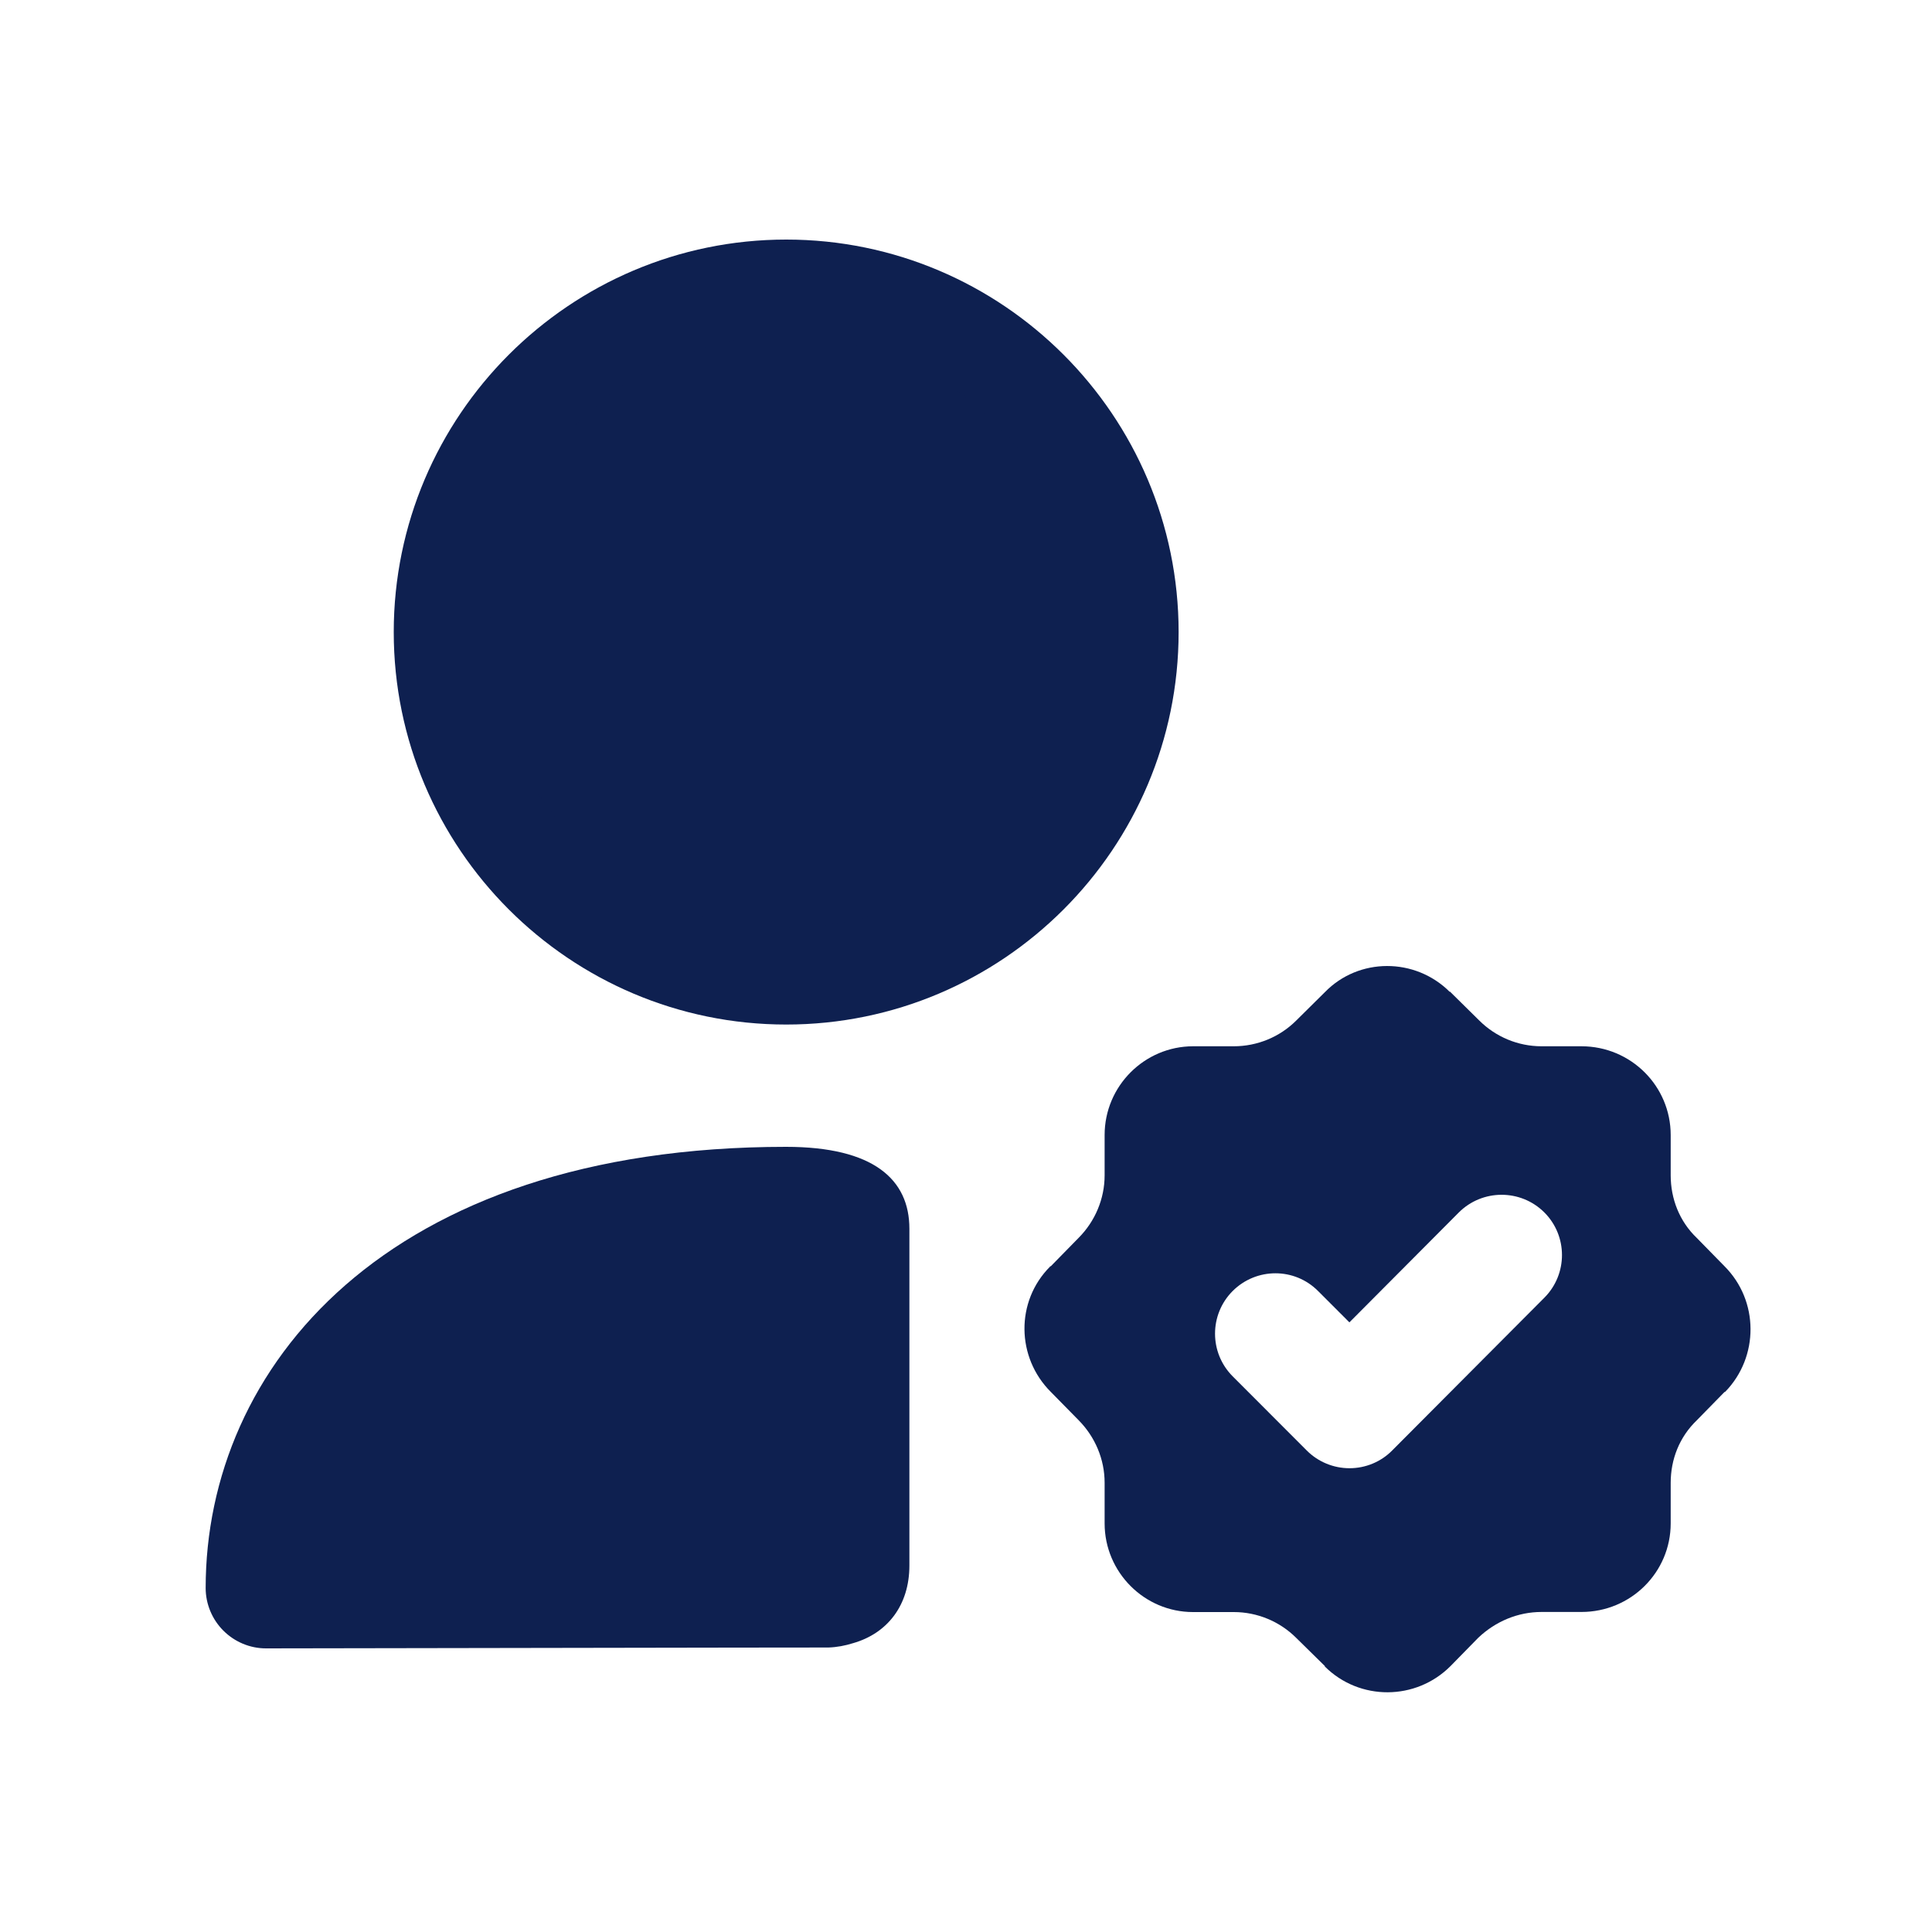 <svg width="20" height="20" viewBox="0 0 20 20" fill="none" xmlns="http://www.w3.org/2000/svg">
<path d="M8.139 2.98C10.102 2.98 11.701 4.579 11.701 6.543C11.701 8.508 10.102 10.106 8.139 10.106C6.175 10.106 4.576 8.508 4.576 6.543C4.576 4.579 6.175 2.98 8.139 2.98Z" fill="#0E2050" stroke="#0E2050"/>
<path fill-rule="evenodd" clip-rule="evenodd" d="M8.137 11.872C3.987 11.872 2.129 14.164 2.129 16.439C2.129 16.605 2.196 16.764 2.312 16.88C2.429 16.997 2.587 17.064 2.754 17.064C2.754 17.064 6.471 17.058 7.596 17.056C7.596 17.056 8.571 17.055 8.576 17.055C8.664 17.052 8.748 17.036 8.831 17.01C9.185 16.909 9.414 16.619 9.414 16.206V12.72C9.414 12.21 9.044 11.872 8.137 11.872Z" fill="#0E2050"/>
<path fill-rule="evenodd" clip-rule="evenodd" d="M12.35 10.831C11.848 10.832 11.435 11.242 11.435 11.75V12.167C11.435 12.409 11.337 12.642 11.166 12.814L10.879 13.107L10.87 13.11V13.112C10.511 13.472 10.52 14.053 10.879 14.41L11.166 14.702C11.337 14.875 11.435 15.107 11.435 15.349V15.77C11.435 16.277 11.848 16.688 12.35 16.688H12.772C13.015 16.688 13.248 16.785 13.419 16.956L13.715 17.247V17.252C14.074 17.609 14.657 17.607 15.016 17.247L15.303 16.954C15.483 16.783 15.715 16.687 15.958 16.687H16.371C16.882 16.687 17.295 16.277 17.295 15.77V15.35C17.295 15.107 17.385 14.876 17.565 14.703L17.851 14.411L17.86 14.407C18.21 14.047 18.21 13.465 17.851 13.107L17.565 12.815C17.385 12.643 17.295 12.409 17.295 12.167V11.75C17.295 11.242 16.882 10.831 16.371 10.831H15.958C15.715 10.831 15.483 10.734 15.312 10.563L15.016 10.271V10.268L15.007 10.267C14.648 9.91 14.065 9.911 13.715 10.271L13.419 10.564C13.248 10.735 13.015 10.831 12.772 10.831H12.35ZM13.528 15.016C13.645 15.133 13.804 15.199 13.97 15.199C14.136 15.199 14.296 15.133 14.412 15.015L15.987 13.434C16.231 13.189 16.23 12.793 15.986 12.55C15.741 12.307 15.345 12.308 15.101 12.552L13.969 13.689L13.644 13.364C13.401 13.12 13.006 13.12 12.761 13.364C12.517 13.608 12.517 14.004 12.761 14.248L13.528 15.016Z" fill="#0E2050"/>
</svg>
